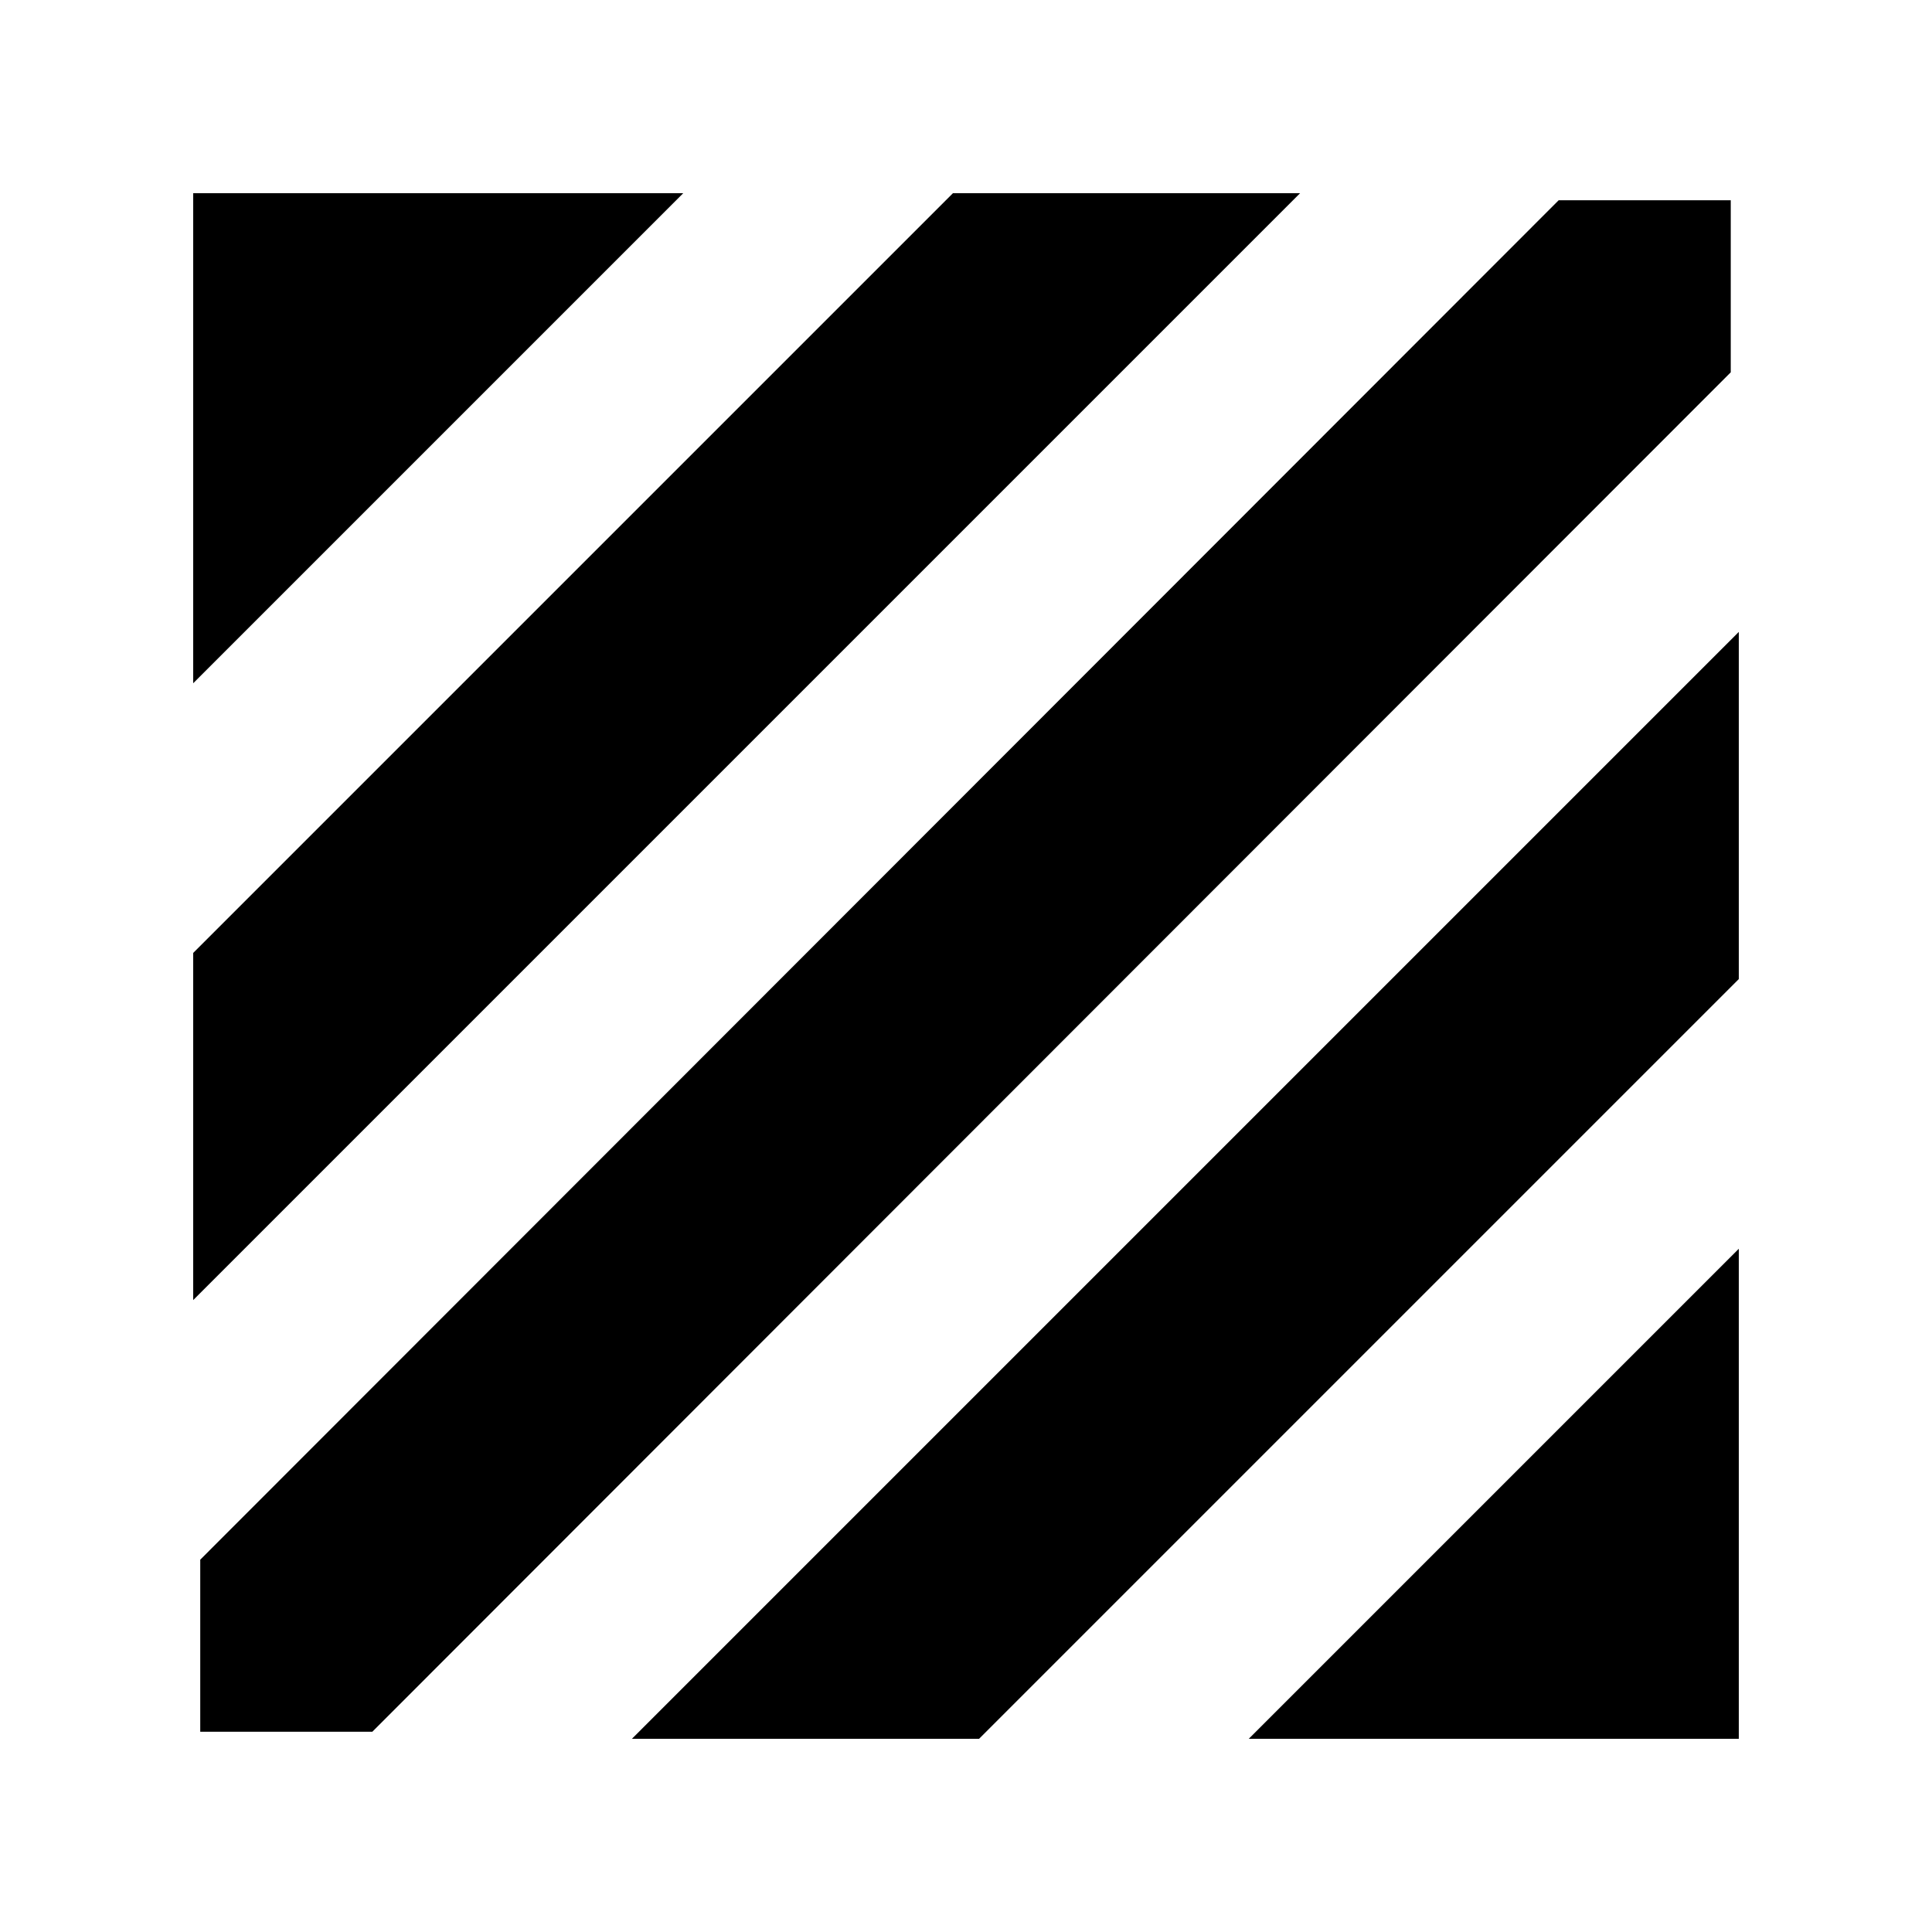 <svg xmlns="http://www.w3.org/2000/svg" height="24" viewBox="0 -960 960 960" width="24"><path d="M99.5-99.5V-185l675-675.5H860v85.5L185-99.5H99.5ZM96-314v-172.5L473.5-864H646L96-314Zm0-306.5V-864h243.5L96-620.5ZM620.5-96 864-339.5V-96H620.5ZM314-96l550-550v172.5L486.5-96H314Z"/></svg>